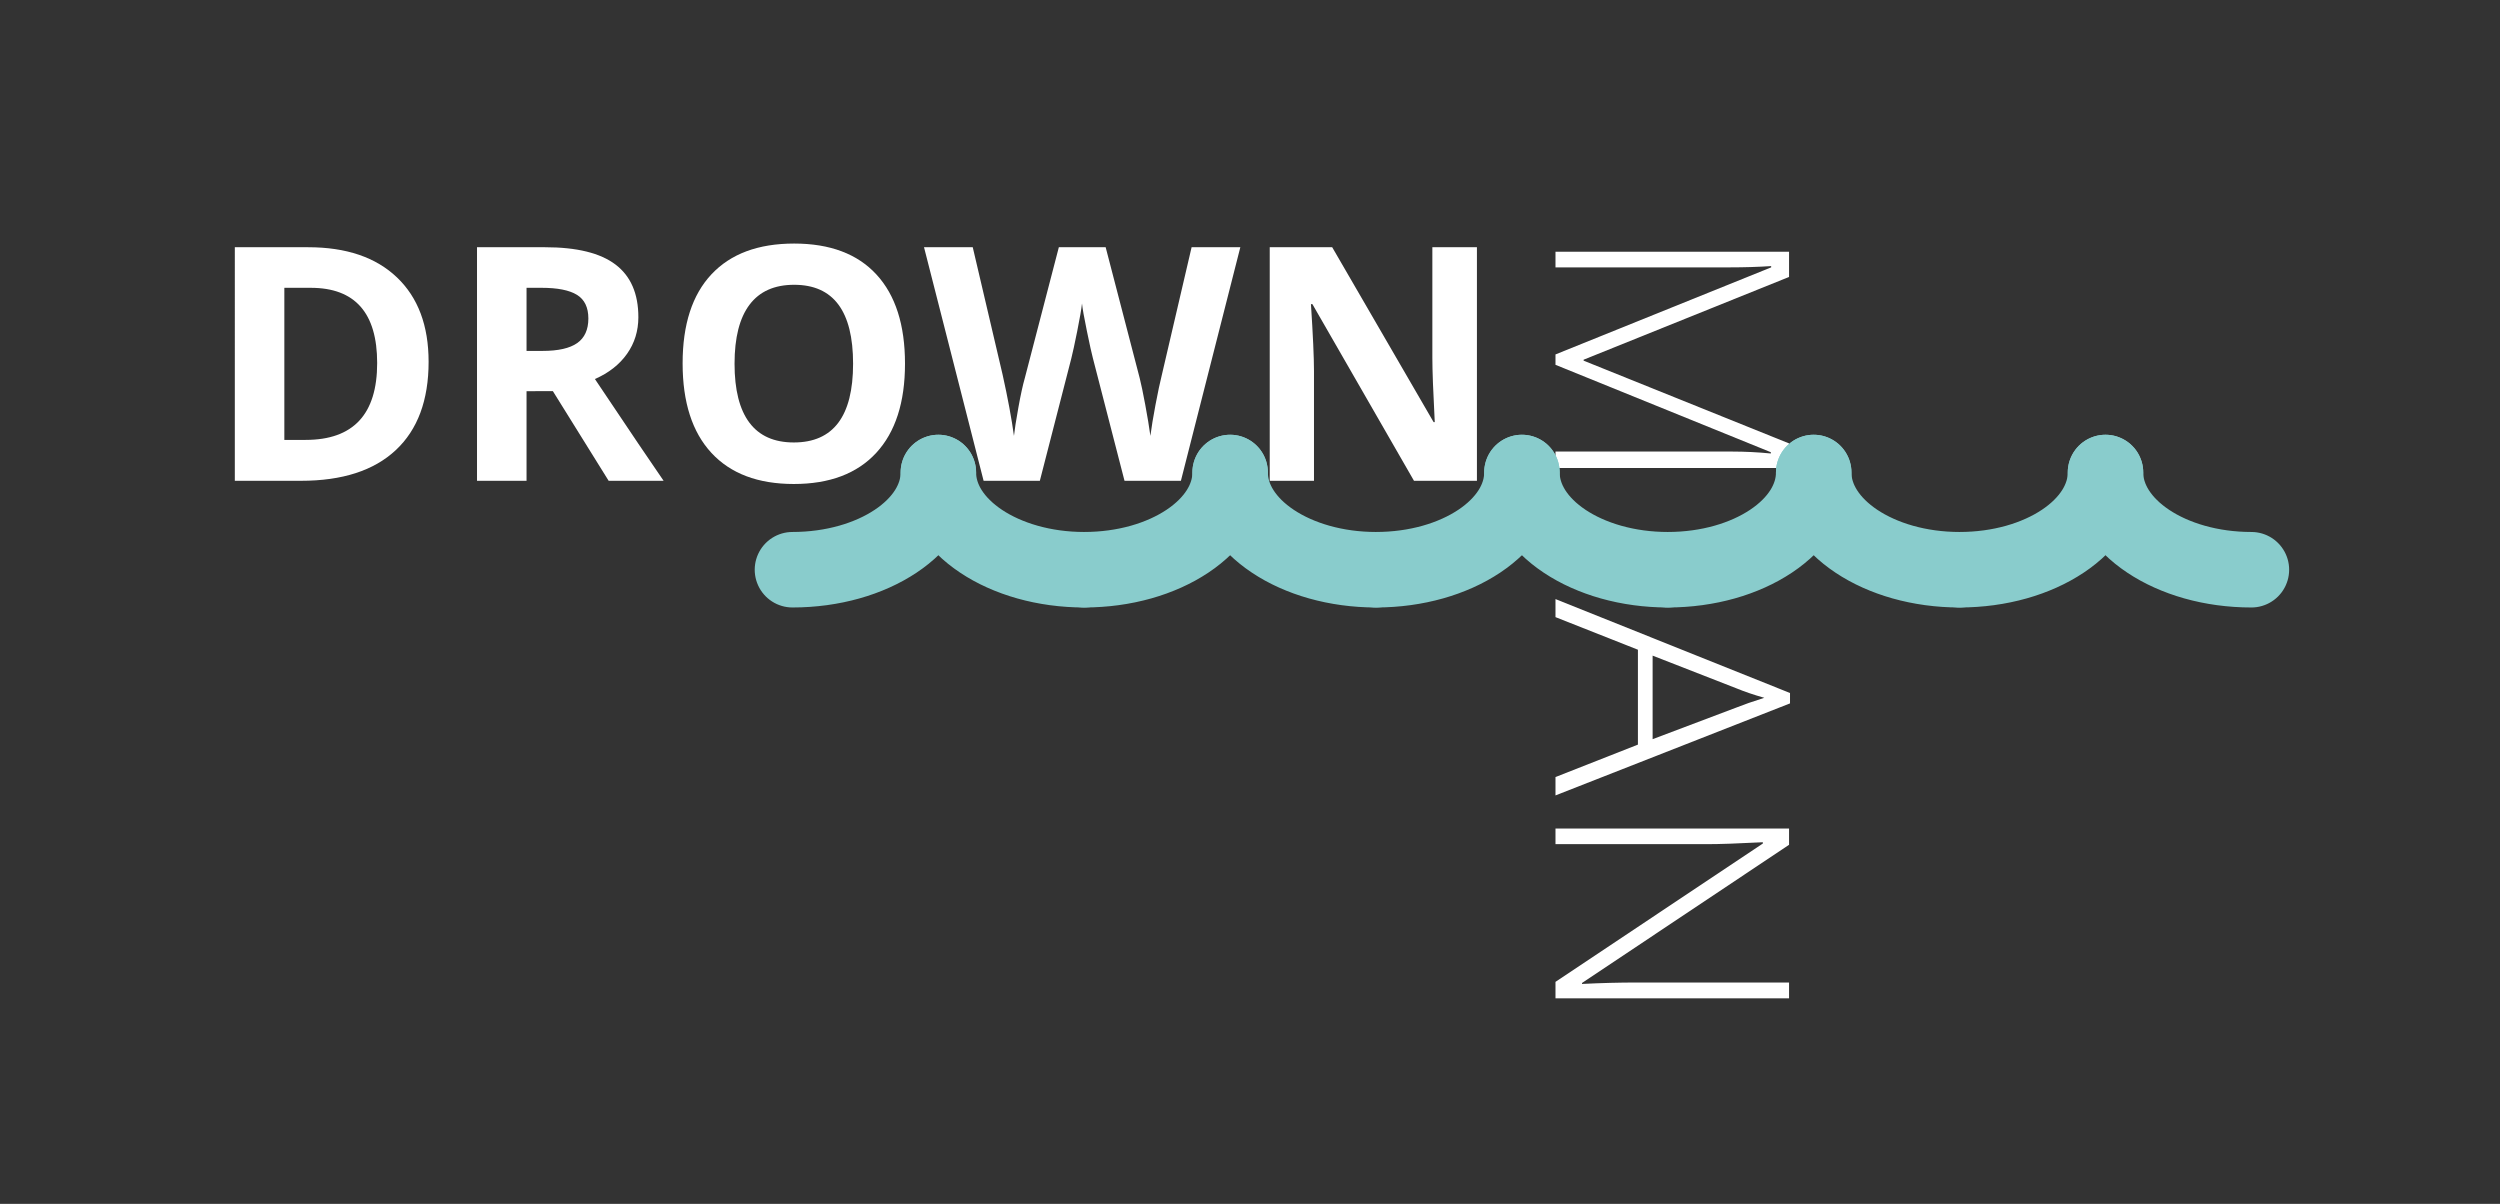 <?xml version="1.0" encoding="utf-8"?>
<!-- Generator: Adobe Illustrator 15.0.0, SVG Export Plug-In . SVG Version: 6.00 Build 0)  -->
<!DOCTYPE svg PUBLIC "-//W3C//DTD SVG 1.1//EN" "http://www.w3.org/Graphics/SVG/1.1/DTD/svg11.dtd">
<svg version="1.1" id="Layer_1" xmlns="http://www.w3.org/2000/svg" xmlns:xlink="http://www.w3.org/1999/xlink" x="0px" y="0px"
	 width="298px" height="143.5px" viewBox="0 0 298 143.5" enable-background="new 0 0 298 143.5" xml:space="preserve">
<rect x="0" y="0" width="298" height="143.5" fill="#333333" stroke="none"/>
<g>
	<path fill="#FFFFFF" d="M51.09,43.124c0,4.583-1.305,8.093-3.913,10.531c-2.609,2.438-6.376,3.656-11.302,3.656h-7.884V29.47h8.741
		c4.545,0,8.074,1.2,10.588,3.599S51.09,38.82,51.09,43.124z M44.958,43.276c0-5.979-2.641-8.969-7.922-8.969h-3.142v18.129h2.533
		C42.115,52.436,44.958,49.383,44.958,43.276z"/>
	<path fill="#FFFFFF" d="M62.764,46.628v10.683H56.86V29.47h8.112c3.783,0,6.583,0.689,8.398,2.066s2.723,3.469,2.723,6.274
		c0,1.638-0.451,3.095-1.352,4.37c-0.901,1.276-2.177,2.276-3.828,3c4.189,6.259,6.919,10.302,8.188,12.13h-6.551l-6.646-10.683
		H62.764z M62.764,41.829h1.904c1.866,0,3.244-0.311,4.132-0.933s1.333-1.6,1.333-2.933c0-1.32-0.454-2.26-1.361-2.818
		c-0.908-0.559-2.314-0.838-4.218-0.838h-1.79V41.829z"/>
	<path fill="#FFFFFF" d="M107.876,43.353c0,4.608-1.143,8.15-3.428,10.626s-5.561,3.713-9.826,3.713s-7.541-1.238-9.826-3.713
		s-3.428-6.03-3.428-10.664s1.146-8.172,3.438-10.617c2.291-2.443,5.576-3.666,9.854-3.666s7.551,1.231,9.816,3.694
		C106.744,35.189,107.876,38.731,107.876,43.353z M87.558,43.353c0,3.11,0.59,5.453,1.771,7.027s2.945,2.361,5.294,2.361
		c4.71,0,7.065-3.129,7.065-9.388c0-6.271-2.342-9.407-7.027-9.407c-2.349,0-4.12,0.791-5.313,2.371
		C88.154,37.897,87.558,40.242,87.558,43.353z"/>
	<path fill="#FFFFFF" d="M140.764,57.311h-6.722l-3.771-14.625c-0.14-0.521-0.378-1.596-0.714-3.228
		c-0.337-1.631-0.53-2.727-0.581-3.285c-0.076,0.686-0.267,1.787-0.571,3.304c-0.305,1.518-0.54,2.6-0.705,3.247l-3.751,14.587
		h-6.703l-7.103-27.841h5.808l3.561,15.196c0.622,2.806,1.073,5.237,1.352,7.293c0.076-0.724,0.25-1.844,0.523-3.361
		s0.53-2.695,0.771-3.533l4.056-15.596h5.58l4.056,15.596c0.178,0.698,0.4,1.765,0.667,3.199s0.47,2.666,0.609,3.694
		c0.127-0.99,0.33-2.225,0.609-3.704s0.533-2.676,0.762-3.59l3.542-15.196h5.808L140.764,57.311z"/>
	<path fill="#FFFFFF" d="M176.05,57.311h-7.503L156.436,36.25h-0.171c0.241,3.72,0.362,6.373,0.362,7.96v13.102h-5.275V29.47h7.446
		l12.092,20.852h0.133c-0.19-3.618-0.286-6.176-0.286-7.674V29.47h5.313V57.311z"/>
</g>
<g>
	<path fill="#FFFFFF" d="M185.414,42.248l25.708-10.378v-0.152c-1.574,0.102-3.187,0.152-4.837,0.152h-20.871v-1.866h27.841v3.009
		l-24.489,9.864v0.114l24.489,9.864v2.933h-27.841v-1.961h21.1c1.473,0,2.996,0.076,4.57,0.229v-0.152l-25.67-10.417V42.248z"/>
	<path fill="#FFFFFF" d="M195.24,88.758V77.447l-9.826-3.885V71.41l27.955,11.197v1.238l-27.955,10.969v-2.19L195.24,88.758z
		 M196.992,78.151v9.959l10.036-3.79c0.787-0.317,1.879-0.698,3.275-1.143c-1.219-0.343-2.323-0.717-3.313-1.124L196.992,78.151z"/>
	<path fill="#FFFFFF" d="M185.414,118.999v-1.961l24.718-16.491v-0.152c-2.945,0.152-5.167,0.229-6.665,0.229h-18.053v-1.866h27.841
		v1.942l-24.68,16.472v0.114c2.285-0.114,4.456-0.171,6.513-0.171h18.167v1.885H185.414z"/>
</g>
<g>
	<g>
		<g id="Layer_1_50_">
			<g>
				
					<path fill="none" stroke="#89CCCC" stroke-width="9" stroke-linecap="round" stroke-linejoin="round" stroke-miterlimit="10" d="
					M111.853,56.322c0,6.401-7.787,11.589-17.391,11.589"/>
				
					<path fill="none" stroke="#89CCCC" stroke-width="9" stroke-linecap="round" stroke-linejoin="round" stroke-miterlimit="10" d="
					M94.462,67.912"/>
			</g>
			<g id="Layer_2_49_">
			</g>
			<g id="Layer_3_49_" display="none">
				<g display="inline">
					
						<path fill="none" stroke="#89CCCC" stroke-width="9" stroke-linecap="round" stroke-linejoin="round" stroke-miterlimit="10" d="
						M59.681,56.322c5.418,0,7.803,4.934,8.686,5.786c1.217,1.173,3.307,5.803,8.705,5.803c4.709,0,6.872-3.514,8.695-5.794
						c1.484-1.859,3.78-5.8,8.695-5.8c3.84,0,6.612,2.612,8.695,5.8c2.844,4.351,5.651,5.794,8.695,5.794"/>
				</g>
			</g>
		</g>
		<g id="Layer_1_49_">
			<g>
				
					<path fill="none" stroke="#89CCCC" stroke-width="9" stroke-linecap="round" stroke-linejoin="round" stroke-miterlimit="10" d="
					M146.632,56.322c0,6.401-7.785,11.589-17.391,11.589"/>
				
					<path fill="none" stroke="#89CCCC" stroke-width="9" stroke-linecap="round" stroke-linejoin="round" stroke-miterlimit="10" d="
					M129.242,67.912c-9.604,0-17.389-5.188-17.389-11.589"/>
			</g>
			<g id="Layer_2_48_">
			</g>
			<g id="Layer_3_48_" display="none">
				<g display="inline">
					
						<path fill="none" stroke="#89CCCC" stroke-width="9" stroke-linecap="round" stroke-linejoin="round" stroke-miterlimit="10" d="
						M94.462,56.322c5.416,0,7.801,4.934,8.686,5.786c1.217,1.173,3.307,5.803,8.705,5.803c4.709,0,6.872-3.514,8.695-5.794
						c1.484-1.859,3.78-5.8,8.693-5.8c3.842,0,6.613,2.612,8.695,5.8c2.845,4.351,5.652,5.794,8.695,5.794"/>
				</g>
			</g>
		</g>
		<g id="Layer_1_48_">
			<g>
				
					<path fill="none" stroke="#89CCCC" stroke-width="9" stroke-linecap="round" stroke-linejoin="round" stroke-miterlimit="10" d="
					M164.023,67.912"/>
				
					<path fill="none" stroke="#89CCCC" stroke-width="9" stroke-linecap="round" stroke-linejoin="round" stroke-miterlimit="10" d="
					M164.023,67.912c-9.604,0-17.391-5.188-17.391-11.589"/>
			</g>
			<g id="Layer_2_47_">
			</g>
			<g id="Layer_3_47_" display="none">
				<g display="inline">
					
						<path fill="none" stroke="#89CCCC" stroke-width="9" stroke-linecap="round" stroke-linejoin="round" stroke-miterlimit="10" d="
						M129.242,56.322c5.418,0,7.803,4.934,8.688,5.786c1.216,1.173,3.306,5.803,8.703,5.803c4.711,0,6.873-3.514,8.695-5.794
						c1.486-1.859,3.781-5.8,8.695-5.8c3.84,0,6.611,2.612,8.695,5.8c2.844,4.351,5.652,5.794,8.695,5.794"/>
				</g>
			</g>
		</g>
	</g>
	<g>
		<g id="Layer_1_47_">
			<g>
				
					<path fill="none" stroke="#89CCCC" stroke-width="9" stroke-linecap="round" stroke-linejoin="round" stroke-miterlimit="10" d="
					M181.414,56.322c0,6.401-7.786,11.589-17.391,11.589"/>
				
					<path fill="none" stroke="#89CCCC" stroke-width="9" stroke-linecap="round" stroke-linejoin="round" stroke-miterlimit="10" d="
					M164.023,67.912"/>
			</g>
			<g id="Layer_2_46_">
			</g>
			<g id="Layer_3_46_" display="none">
				<g display="inline">
					
						<path fill="none" stroke="#89CCCC" stroke-width="9" stroke-linecap="round" stroke-linejoin="round" stroke-miterlimit="10" d="
						M129.242,56.322c5.418,0,7.803,4.934,8.688,5.786c1.216,1.173,3.306,5.803,8.703,5.803c4.711,0,6.873-3.514,8.695-5.794
						c1.486-1.859,3.781-5.8,8.695-5.8c3.84,0,6.611,2.612,8.695,5.8c2.844,4.351,5.652,5.794,8.695,5.794"/>
				</g>
			</g>
		</g>
		<g id="Layer_1_46_">
			<g>
				
					<path fill="none" stroke="#89CCCC" stroke-width="9" stroke-linecap="round" stroke-linejoin="round" stroke-miterlimit="10" d="
					M216.194,56.322c0,6.401-7.786,11.589-17.39,11.589"/>
				
					<path fill="none" stroke="#89CCCC" stroke-width="9" stroke-linecap="round" stroke-linejoin="round" stroke-miterlimit="10" d="
					M198.804,67.912c-9.604,0-17.391-5.188-17.391-11.589"/>
			</g>
			<g id="Layer_2_45_">
			</g>
			<g id="Layer_3_45_" display="none">
				<g display="inline">
					
						<path fill="none" stroke="#89CCCC" stroke-width="9" stroke-linecap="round" stroke-linejoin="round" stroke-miterlimit="10" d="
						M164.023,56.322c5.417,0,7.802,4.934,8.686,5.786c1.217,1.173,3.307,5.803,8.705,5.803c4.709,0,6.872-3.514,8.695-5.794
						c1.485-1.859,3.78-5.8,8.695-5.8c3.84,0,6.611,2.612,8.695,5.8c2.844,4.351,5.65,5.794,8.694,5.794"/>
				</g>
			</g>
		</g>
		<g id="Layer_1_45_">
			<g>
				
					<path fill="none" stroke="#89CCCC" stroke-width="9" stroke-linecap="round" stroke-linejoin="round" stroke-miterlimit="10" d="
					M233.584,67.912"/>
				
					<path fill="none" stroke="#89CCCC" stroke-width="9" stroke-linecap="round" stroke-linejoin="round" stroke-miterlimit="10" d="
					M233.584,67.912c-9.604,0-17.391-5.188-17.391-11.589"/>
			</g>
			<g id="Layer_2_44_">
			</g>
			<g id="Layer_3_44_" display="none">
				<g display="inline">
					
						<path fill="none" stroke="#89CCCC" stroke-width="9" stroke-linecap="round" stroke-linejoin="round" stroke-miterlimit="10" d="
						M198.804,56.322c5.416,0,7.801,4.934,8.686,5.786c1.216,1.173,3.306,5.803,8.704,5.803c4.71,0,6.873-3.514,8.695-5.794
						c1.485-1.859,3.78-5.8,8.695-5.8c3.84,0,6.612,2.612,8.694,5.8c2.845,4.351,5.652,5.794,8.696,5.794"/>
				</g>
			</g>
		</g>
	</g>
	<g>
		<g id="Layer_1_44_">
			<g>
				
					<path fill="none" stroke="#89CCCC" stroke-width="9" stroke-linecap="round" stroke-linejoin="round" stroke-miterlimit="10" d="
					M250.975,56.322c0,6.401-7.786,11.589-17.39,11.589"/>
				
					<path fill="none" stroke="#89CCCC" stroke-width="9" stroke-linecap="round" stroke-linejoin="round" stroke-miterlimit="10" d="
					M233.585,67.912"/>
			</g>
			<g id="Layer_2_43_">
			</g>
			<g id="Layer_3_43_" display="none">
				<g display="inline">
					
						<path fill="none" stroke="#89CCCC" stroke-width="9" stroke-linecap="round" stroke-linejoin="round" stroke-miterlimit="10" d="
						M198.804,56.322c5.416,0,7.802,4.934,8.686,5.786c1.217,1.173,3.307,5.803,8.705,5.803c4.709,0,6.872-3.514,8.695-5.794
						c1.484-1.859,3.779-5.8,8.695-5.8c3.839,0,6.611,2.612,8.693,5.8c2.845,4.351,5.652,5.794,8.696,5.794"/>
				</g>
			</g>
		</g>
		<g id="Layer_1_43_">
			<g>
				
					<path fill="none" stroke="#89CCCC" stroke-width="9" stroke-linecap="round" stroke-linejoin="round" stroke-miterlimit="10" d="
					M268.366,67.912"/>
				
					<path fill="none" stroke="#89CCCC" stroke-width="9" stroke-linecap="round" stroke-linejoin="round" stroke-miterlimit="10" d="
					M268.366,67.912c-9.604,0-17.391-5.188-17.391-11.589"/>
			</g>
			<g id="Layer_2_42_">
			</g>
			<g id="Layer_3_42_" display="none">
				<g display="inline">
					
						<path fill="none" stroke="#89CCCC" stroke-width="9" stroke-linecap="round" stroke-linejoin="round" stroke-miterlimit="10" d="
						M233.585,56.322c5.416,0,7.801,4.934,8.685,5.786c1.218,1.173,3.308,5.803,8.705,5.803c4.71,0,6.872-3.514,8.694-5.794
						c1.486-1.859,3.781-5.8,8.696-5.8c3.84,0,6.61,2.612,8.694,5.8c2.846,4.351,5.652,5.794,8.695,5.794"/>
				</g>
			</g>
		</g>
		<g id="Layer_1_42_">
			<g>
				
					<path fill="none" stroke="#89CCCC" stroke-width="9" stroke-linecap="round" stroke-linejoin="round" stroke-miterlimit="10" d="
					M303.145,67.912"/>
			</g>
			<g id="Layer_2_41_">
			</g>
			<g id="Layer_3_41_" display="none">
				<g display="inline">
					
						<path fill="none" stroke="#89CCCC" stroke-width="9" stroke-linecap="round" stroke-linejoin="round" stroke-miterlimit="10" d="
						M268.366,56.322c5.415,0,7.802,4.934,8.686,5.786c1.216,1.173,3.308,5.803,8.704,5.803c4.711,0,6.874-3.514,8.695-5.794
						c1.485-1.859,3.779-5.8,8.694-5.8c3.84,0,6.612,2.612,8.696,5.8c2.845,4.351,5.652,5.794,8.695,5.794"/>
				</g>
			</g>
		</g>
	</g>
</g>
</svg>
